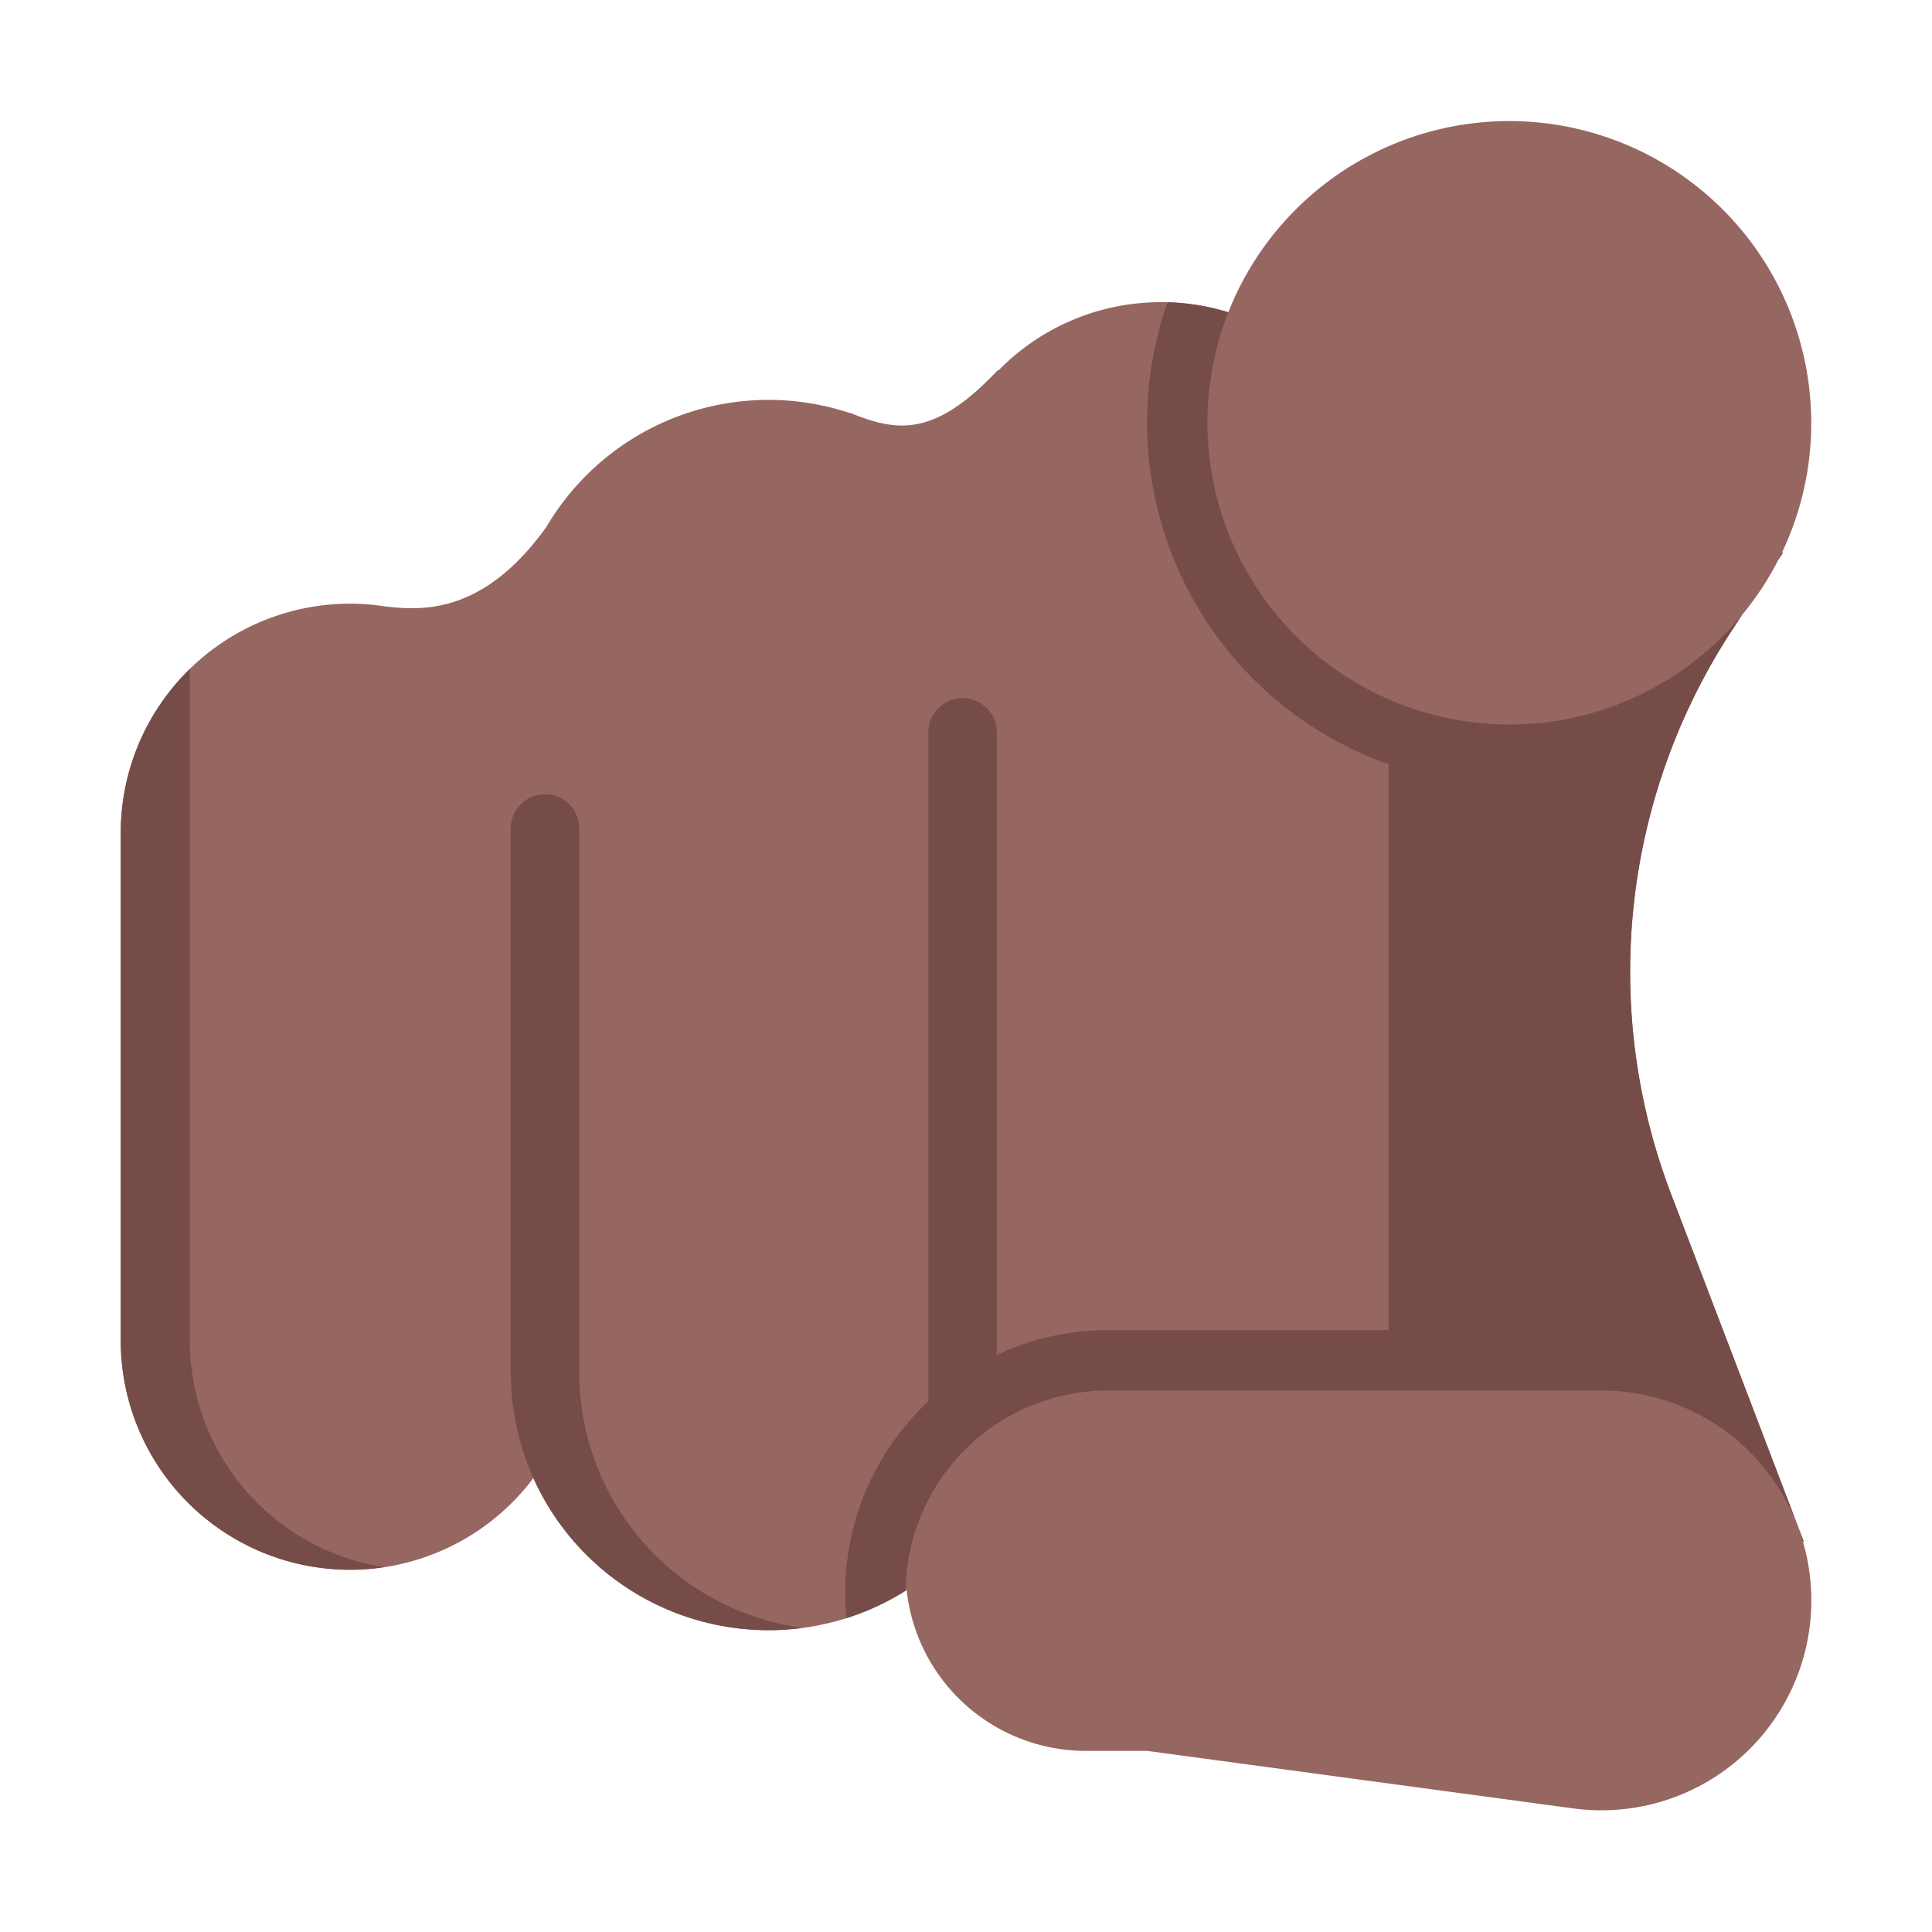 <svg xmlns="http://www.w3.org/2000/svg" width="32" height="32" fill="none" viewBox="0 0 32 32"><path fill="#966661" d="M30 7a4.98 4.98 0 0 1-.486 2.154l.017.002-.075.115a5.004 5.004 0 0 1-.605.918l-.148.226a10.329 10.329 0 0 0-1.024 9.364l2.196 5.752h-.014a3.476 3.476 0 0 1-3.802 4.422L19 29h-1.016a2.985 2.985 0 0 1-2.967-2.663 4.271 4.271 0 0 1-6.183-1.855A3.797 3.797 0 0 1 2 22.203v-8.406a3.797 3.797 0 0 1 4.405-3.749c.602.064 1.607.124 2.645-1.32a4.268 4.268 0 0 1 5.024-1.887l.001-.005a6.375 6.375 0 0 0 .197.076c.687.248 1.29.248 2.26-.787l.004.013a3.759 3.759 0 0 1 2.694-1.133c.388 0 .762.059 1.115.167A5.002 5.002 0 0 1 30 7Z"/><path fill="#764C49" d="M19 7a6.002 6.002 0 0 0 4 5.659v9.372h-4.645c-.66 0-1.285.147-1.845.41V12.13a.567.567 0 0 0-1.134 0v11.08a4.344 4.344 0 0 0-1.356 3.592c.348-.11.677-.264.98-.455a3.355 3.355 0 0 1 3.355-3.316h8.169a3.478 3.478 0 0 1 3.337 2.5h.014l-2.196-5.752a10.33 10.33 0 0 1 1.024-9.364l.148-.226A4.99 4.99 0 0 1 25 12a5.001 5.001 0 0 1-4.655-6.828 3.764 3.764 0 0 0-1.006-.166A5.992 5.992 0 0 0 19 7ZM8.46 13.723a.567.567 0 1 1 1.134 0v9.007a4.271 4.271 0 0 0 3.703 4.233A4.27 4.27 0 0 1 8.46 22.73v-9.007Zm-5.316-2.642A3.785 3.785 0 0 0 2 13.797v8.406a3.797 3.797 0 0 0 4.369 3.754 3.798 3.798 0 0 1-3.225-3.754V11.081ZM29.53 9.156l-.075.115.058-.117.017.002Z"/></svg>